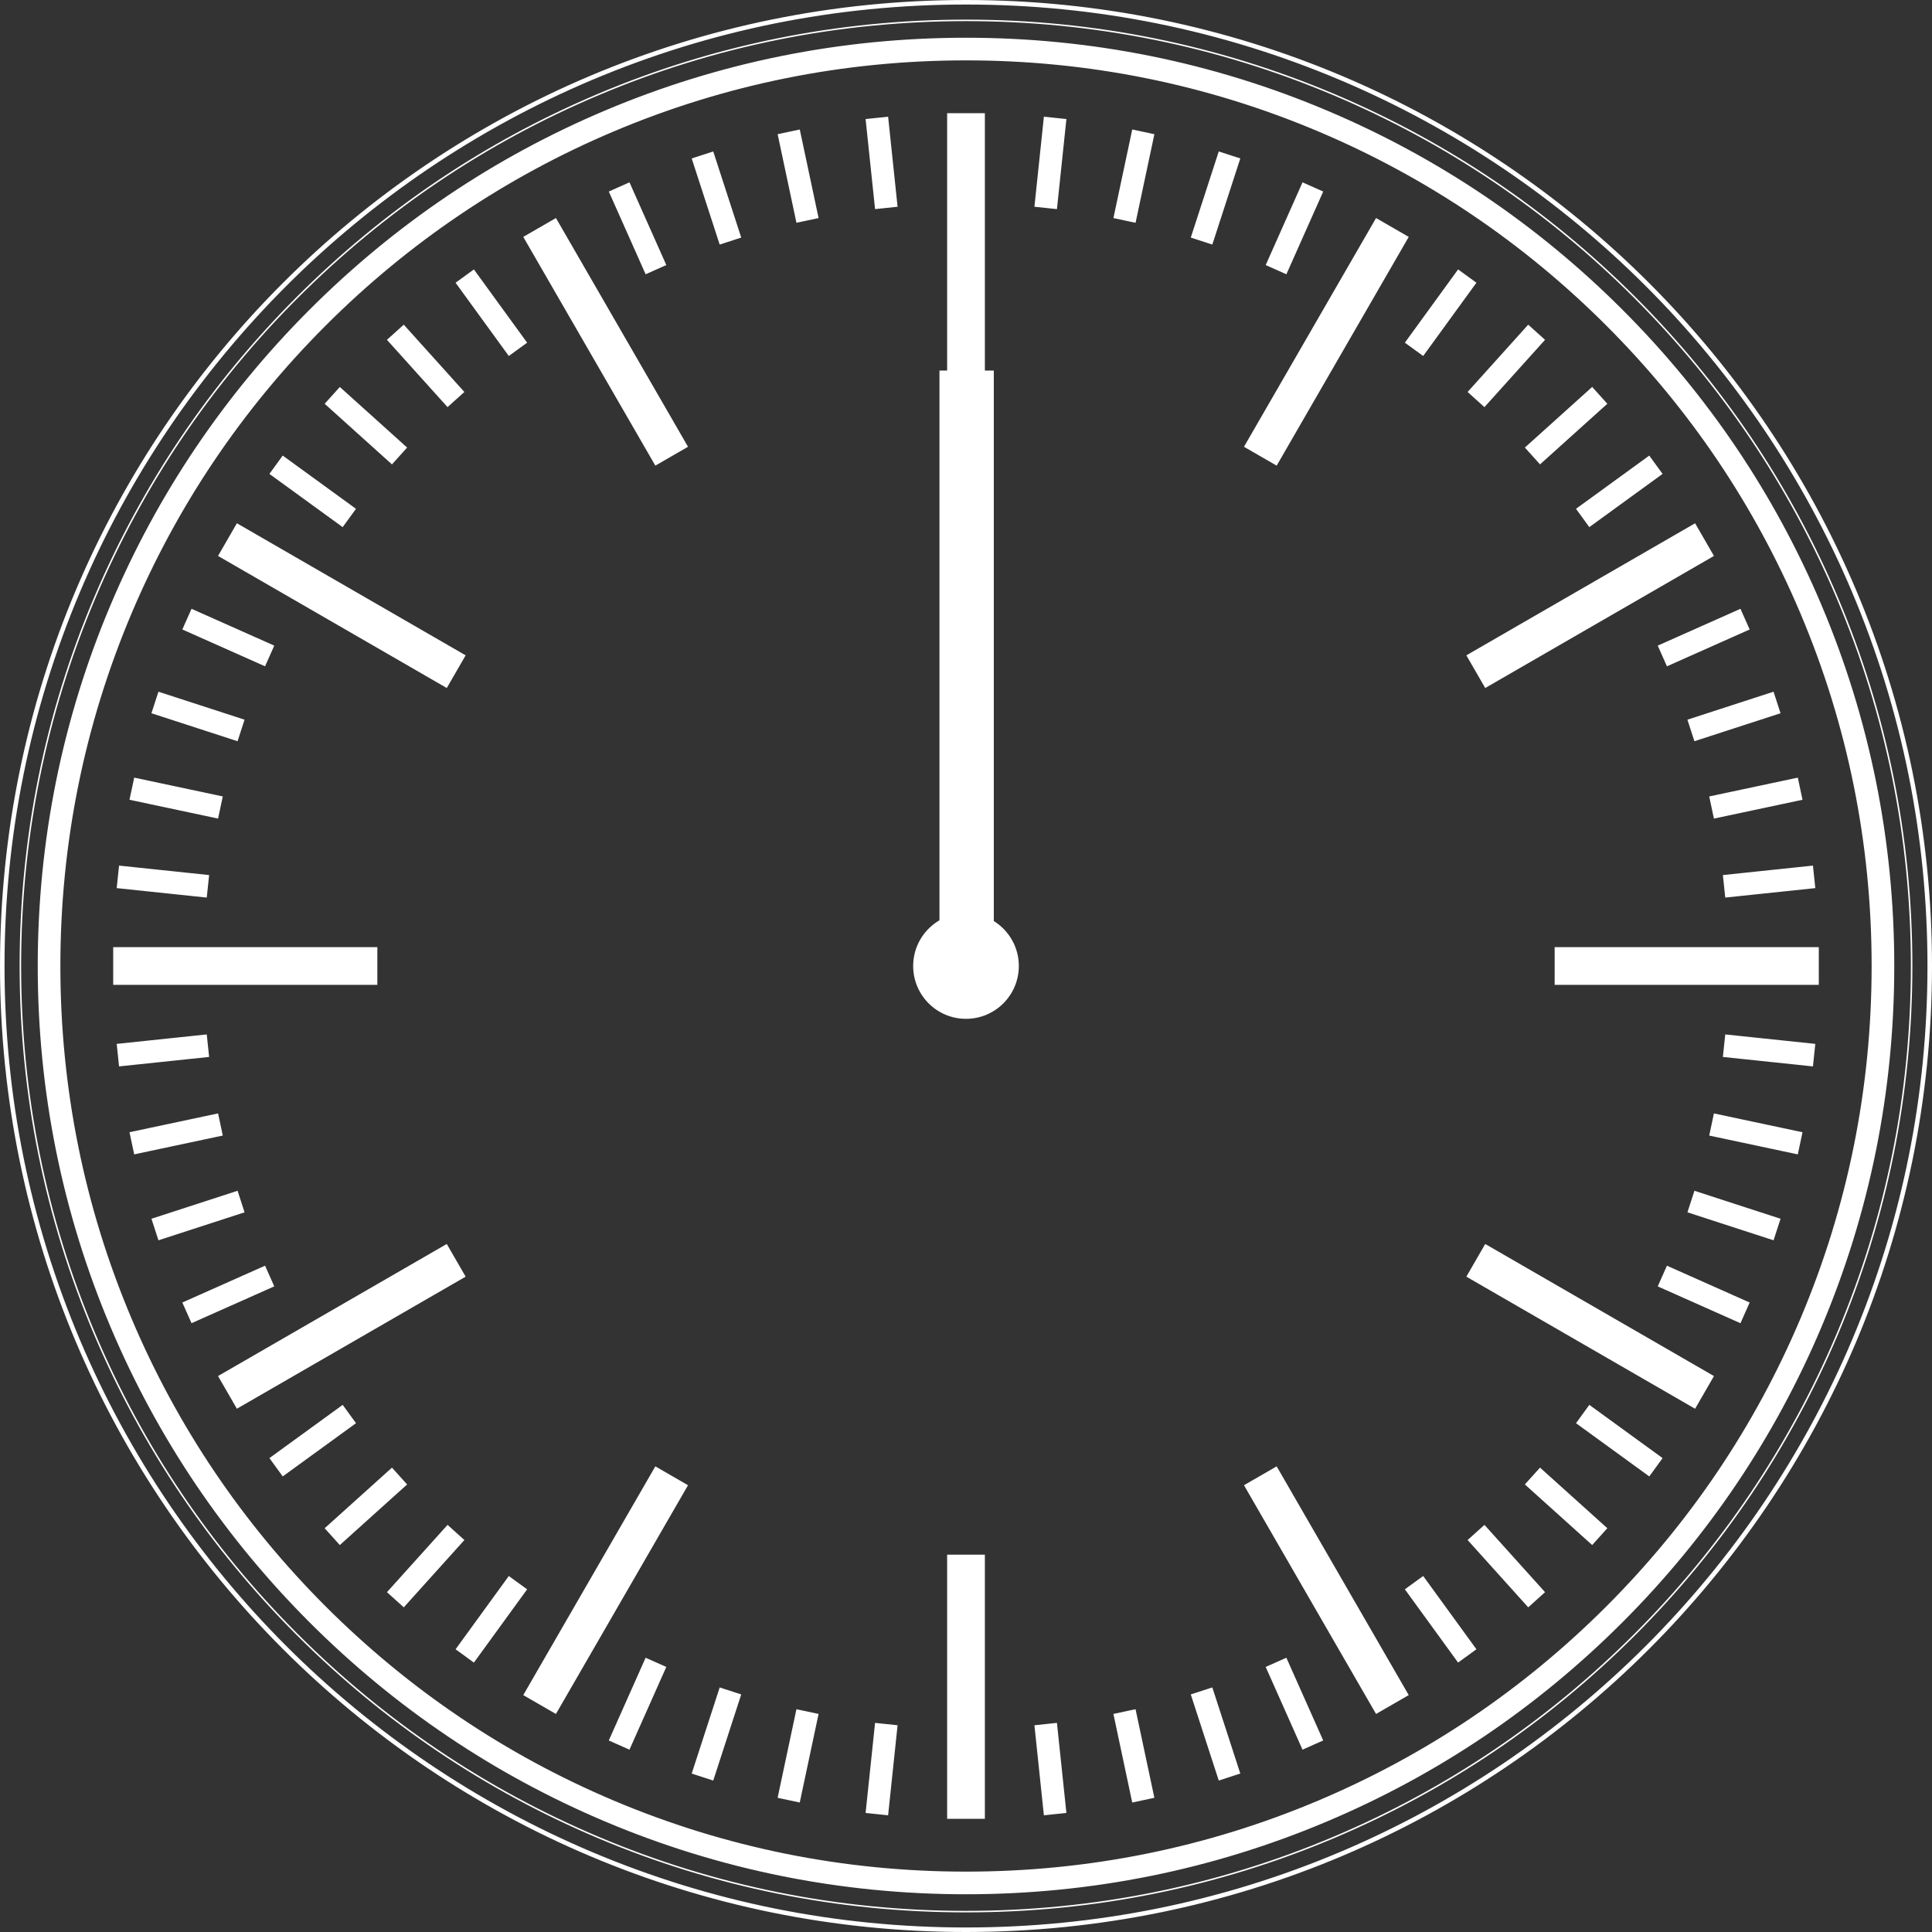 <svg xmlns="http://www.w3.org/2000/svg" xmlns:xlink="http://www.w3.org/1999/xlink" x="0px" y="0px" viewBox="0 0 1280 1280" xml:space="preserve">
	<rect x="0" y="0" width="1280" height="1280" fill="#333333" stroke="none"/>
	<path fill="#FFF" d="M640,3c86,0,169.42,16.84,247.95,50.06c37.74,15.96,74.15,35.72,108.2,58.73c33.73,22.79,65.45,48.96,94.28,77.79
		c28.83,28.83,55,60.55,77.79,94.28c23.01,34.05,42.77,70.46,58.73,108.2C1260.16,470.58,1277,554,1277,640
		s-16.84,169.42-50.06,247.95c-15.96,37.74-35.72,74.15-58.73,108.2c-22.79,33.73-48.96,65.45-77.79,94.28
		c-28.83,28.83-60.55,55-94.28,77.79c-34.05,23.01-70.46,42.77-108.2,58.73C809.42,1260.16,726,1277,640,1277
		s-169.42-16.84-247.95-50.06c-37.74-15.96-74.15-35.72-108.2-58.73c-33.73-22.79-65.45-48.96-94.28-77.79
		c-28.83-28.83-55-60.55-77.79-94.28c-23.01-34.05-42.77-70.46-58.73-108.2C19.84,809.42,3,726,3,640s16.84-169.42,50.06-247.95
		c15.96-37.74,35.72-74.15,58.73-108.2c22.79-33.73,48.96-65.45,77.79-94.28c28.83-28.83,60.55-55,94.28-77.79
		c34.05-23.01,70.46-42.77,108.2-58.73C470.58,19.84,554,3,640,3 M640,0C286.54,0,0,286.54,0,640s286.54,640,640,640
		s640-286.54,640-640S993.46,0,640,0L640,0z M640,14c84.52,0,166.5,16.55,243.66,49.19c74.54,31.53,141.49,76.67,198.99,134.16
		c57.5,57.49,102.63,124.44,134.16,198.99C1249.45,473.5,1266,555.48,1266,640c0,84.52-16.55,166.5-49.19,243.66
		c-31.53,74.54-76.67,141.49-134.16,198.99c-57.49,57.49-124.44,102.63-198.99,134.16C806.5,1249.45,724.52,1266,640,1266
		s-166.5-16.55-243.66-49.19c-74.54-31.53-141.49-76.67-198.99-134.16c-57.5-57.49-102.63-124.44-134.16-198.99
		C30.55,806.5,14,724.52,14,640c0-84.52,16.55-166.5,49.19-243.66c31.53-74.54,76.67-141.49,134.16-198.99
		c57.5-57.5,124.44-102.64,198.99-134.16C473.5,30.55,555.48,14,640,14 M640,13c-84.65,0-166.76,16.58-244.05,49.27
		c-74.66,31.58-141.72,76.79-199.3,134.38c-57.59,57.59-102.8,124.64-134.38,199.3C29.58,473.24,13,555.35,13,640
		s16.58,166.76,49.27,244.05c31.58,74.66,76.79,141.72,134.38,199.3c57.59,57.59,124.64,102.8,199.3,134.38
		C473.24,1250.42,555.35,1267,640,1267c84.65,0,166.76-16.58,244.05-49.27c74.66-31.58,141.72-76.79,199.3-134.38
		c57.59-57.59,102.8-124.64,134.38-199.3C1250.42,806.76,1267,724.65,1267,640s-16.58-166.76-49.27-244.05
		c-31.58-74.66-76.79-141.72-134.38-199.3c-57.59-57.59-124.64-102.8-199.3-134.38C806.76,29.58,724.65,13,640,13L640,13z M640,40
		c81.02,0,159.59,15.86,233.53,47.13c71.44,30.22,135.61,73.49,190.73,128.6c55.12,55.12,98.39,119.29,128.6,190.73
		C1224.14,480.41,1240,558.98,1240,640c0,81.02-15.86,159.59-47.13,233.53c-30.22,71.44-73.49,135.62-128.6,190.73
		c-55.12,55.12-119.29,98.39-190.73,128.6C799.59,1224.14,721.02,1240,640,1240c-81.02,0-159.59-15.86-233.53-47.13
		c-71.44-30.22-135.62-73.49-190.73-128.6c-55.12-55.12-98.38-119.29-128.6-190.73C55.86,799.59,40,721.02,40,640
		c0-81.02,15.86-159.59,47.13-233.53c30.22-71.44,73.49-135.61,128.6-190.73c55.12-55.12,119.29-98.39,190.73-128.6
		C480.41,55.86,558.98,40,640,40 M640,25c-83.04,0-163.58,16.26-239.38,48.32c-73.23,30.97-139,75.32-195.49,131.81
		c-56.49,56.49-100.84,122.26-131.81,195.49C41.26,476.42,25,556.96,25,640s16.26,163.58,48.32,239.38
		c30.97,73.23,75.32,139.01,131.81,195.49c56.49,56.49,122.26,100.84,195.49,131.81C476.42,1238.74,556.96,1255,640,1255
		c83.04,0,163.58-16.26,239.38-48.32c73.23-30.97,139.01-75.32,195.49-131.81c56.49-56.49,100.84-122.26,131.81-195.49
		C1238.74,803.58,1255,723.04,1255,640s-16.26-163.58-48.32-239.38c-30.97-73.23-75.32-139.01-131.81-195.49
		c-56.49-56.49-122.26-100.84-195.49-131.81C803.58,41.26,723.04,25,640,25L640,25z M652.5,75h-25v175h25V75z M1205,652.5v-25h-175
		v25H1205z M627.5,1205h25v-175h-25V1205z M75,627.5v25h175v-25H75z M933.33,156.95l-21.65-12.5L824.17,296l21.65,12.5L933.33,156.95
		z M1123.05,933.33l12.5-21.65L984,824.17l-12.5,21.65L1123.05,933.33z M346.67,1123.05l21.65,12.5L455.83,984l-21.65-12.5
		L346.67,1123.05z M156.95,346.67l-12.5,21.65L296,455.83l12.5-21.65L156.95,346.67z M1135.55,368.33l-12.5-21.65l-151.55,87.5
		l12.5,21.65L1135.55,368.33z M911.67,1135.55l21.65-12.5l-87.5-151.55L824.17,984L911.67,1135.55z M144.45,911.67l12.5,21.65
		l151.55-87.5L296,824.17L144.45,911.67z M368.33,144.45l-21.65,12.5l87.5,151.55l21.65-12.5L368.33,144.45z M706.52,78.88
		l-14.92-1.57l-6.27,59.67l14.92,1.57L706.52,78.88z M1201.12,706.52l1.57-14.92l-59.67-6.27l-1.57,14.92L1201.12,706.52z
		M573.48,1201.12l14.92,1.57l6.27-59.67l-14.92-1.57L573.48,1201.12z M78.88,573.48l-1.57,14.92l59.67,6.27l1.57-14.92L78.88,573.48
		z M764.81,88.91l-14.67-3.12l-12.47,58.69l14.67,3.12L764.81,88.91z M1191.09,764.81l3.12-14.67l-58.69-12.47l-3.12,14.67
		L1191.09,764.81z M515.19,1191.09l14.67,3.12l12.47-58.69l-14.67-3.12L515.19,1191.09z M88.91,515.19l-3.12,14.67l58.69,12.47
		l3.12-14.67L88.91,515.19z M821.73,104.97l-14.27-4.64l-18.54,57.06l14.27,4.64L821.73,104.97z M1175.03,821.73l4.64-14.27
		l-57.06-18.54l-4.64,14.27L1175.03,821.73z M458.27,1175.03l14.27,4.64l18.54-57.06l-14.27-4.64L458.27,1175.03z M104.97,458.27
		l-4.64,14.27l57.06,18.54l4.64-14.27L104.97,458.27z M876.66,126.9l-13.7-6.1l-24.4,54.81l13.7,6.1L876.66,126.9z M1153.1,876.66
		l6.1-13.7l-54.81-24.4l-6.1,13.7L1153.1,876.66z M403.34,1153.1l13.7,6.1l24.4-54.81l-13.7-6.1L403.34,1153.1z M126.9,403.34
		l-6.1,13.7l54.81,24.4l6.1-13.7L126.9,403.34z M978.17,187.31l-12.14-8.82l-35.27,48.54l12.14,8.82L978.17,187.31z M1092.69,978.17
		l8.82-12.14l-48.54-35.27l-8.82,12.14L1092.69,978.17z M301.83,1092.69l12.14,8.82l35.27-48.54l-12.14-8.82L301.83,1092.69z
		M187.31,301.83l-8.82,12.14l48.54,35.27l8.82-12.14L187.31,301.83z M1023.63,225.14l-11.15-10.04l-40.15,44.59l11.15,10.04
		L1023.63,225.14z M1054.86,1023.63l10.04-11.15l-44.59-40.15l-10.04,11.15L1054.86,1023.63z M256.37,1054.86l11.15,10.04
		l40.15-44.59l-11.15-10.04L256.37,1054.86z M225.14,256.37l-10.04,11.15l44.59,40.15l10.04-11.15L225.14,256.37z M1064.9,267.51
		l-10.04-11.15l-44.59,40.15l10.04,11.15L1064.9,267.51z M1012.49,1064.9l11.15-10.04l-40.15-44.59l-11.15,10.04L1012.49,1064.9z
		M215.1,1012.49l10.04,11.15l44.59-40.15l-10.04-11.15L215.1,1012.49z M267.51,215.1l-11.15,10.04l40.15,44.59l11.15-10.04
		L267.51,215.1z M1101.5,313.97l-8.82-12.14l-48.54,35.27l8.82,12.14L1101.5,313.97z M966.03,1101.5l12.14-8.82l-35.27-48.54
		l-12.14,8.82L966.03,1101.5z M178.5,966.03l8.82,12.14l48.54-35.27l-8.82-12.14L178.5,966.03z M313.97,178.5l-12.14,8.82
		l35.27,48.54l12.14-8.82L313.97,178.5z M1159.2,417.05l-6.1-13.7l-54.81,24.4l6.1,13.7L1159.2,417.05z M862.95,1159.2l13.7-6.1
		l-24.4-54.81l-13.7,6.1L862.95,1159.2z M120.8,862.95l6.1,13.7l54.81-24.4l-6.1-13.7L120.8,862.95z M417.05,120.8l-13.7,6.1
		l24.4,54.81l13.7-6.1L417.05,120.8z M1179.66,472.54l-4.64-14.27l-57.06,18.54l4.64,14.27L1179.66,472.54z M807.46,1179.66
		l14.27-4.64l-18.54-57.06l-14.27,4.64L807.46,1179.66z M100.34,807.46l4.64,14.27l57.06-18.54l-4.64-14.27L100.34,807.46z
		M472.54,100.34l-14.27,4.64l18.54,57.06l14.27-4.64L472.54,100.34z M1194.21,529.87l-3.12-14.67l-58.69,12.47l3.12,14.67
		L1194.21,529.87z M750.13,1194.21l14.67-3.12l-12.47-58.69l-14.67,3.12L750.13,1194.21z M85.79,750.13l3.12,14.67l58.69-12.47
		l-3.12-14.67L85.79,750.13z M529.87,85.79l-14.67,3.12l12.47,58.69l14.67-3.12L529.87,85.79z M1202.69,588.4l-1.57-14.92
		l-59.67,6.27l1.57,14.92L1202.69,588.4z M691.6,1202.69l14.92-1.57l-6.27-59.67l-14.92,1.57L691.6,1202.69z M77.31,691.6l1.57,14.92
		l59.67-6.27l-1.57-14.92L77.31,691.6z M588.4,77.31l-14.92,1.57l6.27,59.67l14.92-1.57L588.4,77.31z M640,605
		c-19.33,0-35,15.67-35,35s15.67,35,35,35s35-15.67,35-35S659.33,605,640,605z"/>
	<rect class="arrow-large" fill="#FFF" x="622.42" y="245.5" width="36" height="393"/>
	<rect class="arrow-small" fill="#FFF" x="630" y="127.93" width="20" height="510"/>
</svg>
